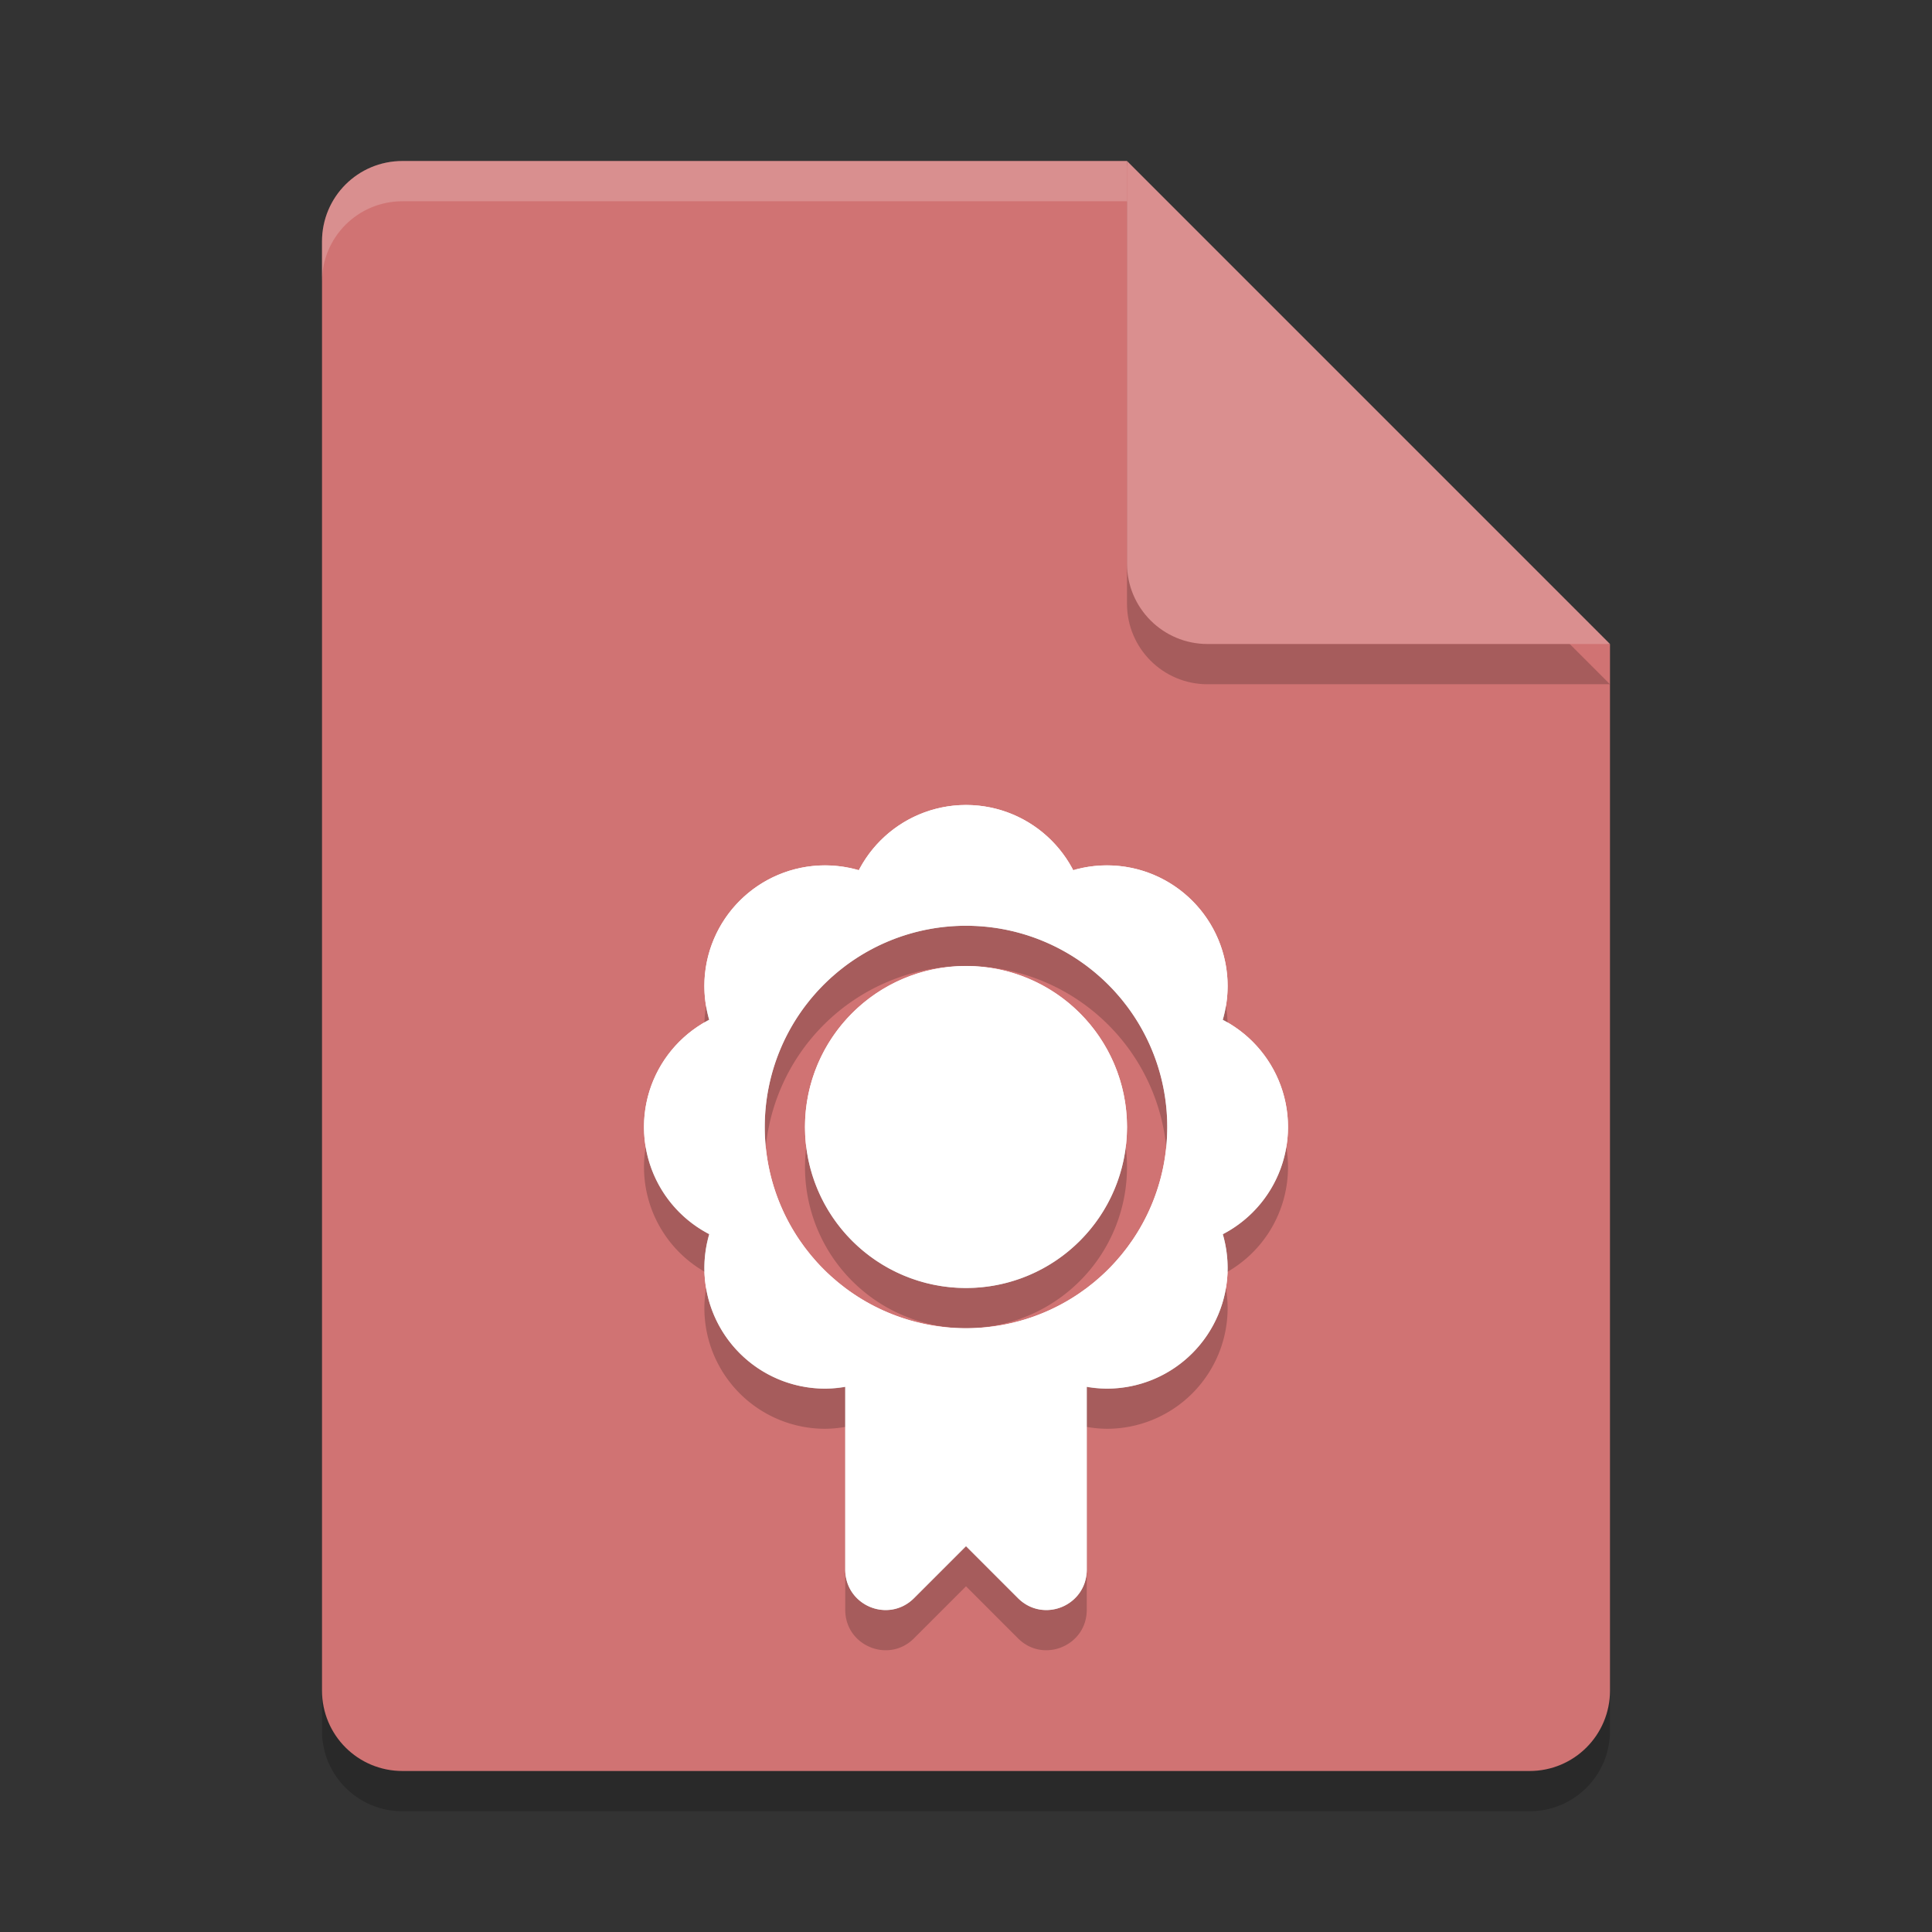 <?xml version="1.0" encoding="UTF-8" standalone="no"?>
<svg
   xmlns:dc="http://purl.org/dc/elements/1.1/"
   xmlns:cc="http://creativecommons.org/ns#"
   xmlns:rdf="http://www.w3.org/1999/02/22-rdf-syntax-ns#"
   xmlns:svg="http://www.w3.org/2000/svg"
   xmlns="http://www.w3.org/2000/svg"
   xmlns:sodipodi="http://sodipodi.sourceforge.net/DTD/sodipodi-0.dtd"
   xmlns:inkscape="http://www.inkscape.org/namespaces/inkscape"
   width="48"
   height="48"
   version="1.1"
   id="svg40"
   sodipodi:docname="application-pkcs7-mime.svg"
   inkscape:version="0.92.5 (2060ec1f9f, 2020-04-08)">
  <rect width="100%" height="100%" fill="#333333" stroke="none"/>
  <defs
     id="defs44" />
  <sodipodi:namedview
     pagecolor="#ffffff"
     bordercolor="#d98c8c"
     borderopacity="1"
     objecttolerance="10"
     gridtolerance="10"
     guidetolerance="10"
     inkscape:pageopacity="0"
     inkscape:pageshadow="2"
     inkscape:window-width="640"
     inkscape:window-height="480"
     id="namedview42"
     showgrid="false"
     inkscape:zoom="27.812867"
     inkscape:cx="33.152542"
     inkscape:cy="24"
     inkscape:current-layer="svg40" />
  <path
     style="opacity:0.2"
     d="M 10,5 C 8.892,5 8,5.892 8,7 v 36 c 0,1.108 0.892,2 2,2 h 28 c 1.108,0 2,-0.892 2,-2 V 17 L 29,16 28,5 Z"
     id="path2" />
  <path
     style="fill:#d07373;fill-opacity:1"
     d="M 10,4 C 8.892,4 8,4.892 8,6 V 42 C 8,43.108 8.892,44 10,44 H 38 C 39.108,44 40,43.108 40,42 V 16 L 29,15 28,4 Z"
     id="path4" />
  <path
     style="fill:#ffffff;opacity:0.2"
     d="M 10 4 C 8.892 4 8 4.892 8 6 L 8 7 C 8 5.892 8.892 5 10 5 L 28 5 L 28 4 L 10 4 z"
     id="path6" />
  <path
     style="opacity:0.2"
     d="m 28,5 v 10 c 0,1.105 0.895,2 2,2 h 10 z"
     id="path8" />
  <path
     style="fill:#da8f8f;fill-opacity:1"
     d="M 28,4 V 14 C 28,15.105 28.895,16 30,16 H 40 Z"
     id="path10" />
  <path
     style="fill:#ffffff;stroke:#ffffff;stroke-width:2;stroke-linejoin:round"
     d="M 22,34 V 39 L 24,37 26,39 V 34 Z"
     id="path12" />
  <g
     id="g30">
    <circle
       style="fill:#ffffff"
       cx="24"
       cy="23"
       r="3"
       id="circle14" />
    <circle
       style="fill:#ffffff"
       cx="27.5"
       cy="24.5"
       r="3"
       id="circle16" />
    <circle
       style="fill:#ffffff"
       cx="29"
       cy="28"
       r="3"
       id="circle18" />
    <circle
       style="fill:#ffffff"
       cx="27.5"
       cy="31.5"
       r="3"
       id="circle20" />
    <circle
       style="fill:#ffffff"
       cx="24"
       cy="33"
       r="3"
       id="circle22" />
    <circle
       style="fill:#ffffff"
       cx="20.5"
       cy="31.5"
       r="3"
       id="circle24" />
    <circle
       style="fill:#ffffff"
       cx="19"
       cy="28"
       r="3"
       id="circle26" />
    <circle
       style="fill:#ffffff"
       cx="20.5"
       cy="24.5"
       r="3"
       id="circle28" />
  </g>
  <circle
     style="fill:#d07373;fill-opacity:1"
     cx="24"
     cy="28"
     r="5"
     id="circle32" />
  <circle
     style="fill:#ffffff"
     cx="24"
     cy="28"
     r="4"
     id="circle34" />
  <path
     style="opacity:0.2"
     d="M 24,20.998 A 3,3 0 0 0 21.338,22.621 3,3 0 0 0 20.5,22.498 a 3,3 0 0 0 -3,3 3,3 0 0 0 0.121,0.836 A 3,3 0 0 0 16,28.998 3,3 0 0 0 17.623,31.66 3,3 0 0 0 17.5,32.498 a 3,3 0 0 0 3,3 3,3 0 0 0 0.5,-0.047 v 4.547 c 3.5e-4,0.891 1.077,1.337 1.707,0.707 L 24,39.412 25.293,40.705 C 25.923,41.335 27,40.889 27,39.998 v -4.547 a 3,3 0 0 0 0.5,0.047 3,3 0 0 0 3,-3 A 3,3 0 0 0 30.379,31.662 3,3 0 0 0 32,28.998 3,3 0 0 0 30.377,26.336 3,3 0 0 0 30.5,25.498 a 3,3 0 0 0 -3,-3 3,3 0 0 0 -0.836,0.121 A 3,3 0 0 0 24,20.998 Z m 0,3 a 5,5 0 0 1 5,5 5,5 0 0 1 -5,5 5,5 0 0 1 -5,-5 5,5 0 0 1 5,-5 z m 0,1 a 4,4 0 0 0 -4,4 4,4 0 0 0 4,4 4,4 0 0 0 4,-4 4,4 0 0 0 -4,-4 z"
     id="path36" />
  <path
     style="fill:#ffffff"
     d="M 24 20 A 3 3 0 0 0 21.338 21.623 A 3 3 0 0 0 20.5 21.5 A 3 3 0 0 0 17.5 24.5 A 3 3 0 0 0 17.621 25.336 A 3 3 0 0 0 16 28 A 3 3 0 0 0 17.623 30.662 A 3 3 0 0 0 17.5 31.5 A 3 3 0 0 0 20.5 34.5 A 3 3 0 0 0 21 34.453 L 21 39 C 21 39.891 22.077 40.337 22.707 39.707 L 24 38.414 L 25.293 39.707 C 25.923 40.337 27 39.891 27 39 L 27 34.453 A 3 3 0 0 0 27.5 34.5 A 3 3 0 0 0 30.5 31.5 A 3 3 0 0 0 30.379 30.664 A 3 3 0 0 0 32 28 A 3 3 0 0 0 30.377 25.338 A 3 3 0 0 0 30.5 24.5 A 3 3 0 0 0 27.5 21.5 A 3 3 0 0 0 26.664 21.621 A 3 3 0 0 0 24 20 z M 24 23 A 5 5 0 0 1 29 28 A 5 5 0 0 1 24 33 A 5 5 0 0 1 19 28 A 5 5 0 0 1 24 23 z M 24 24 A 4 4 0 0 0 20 28 A 4 4 0 0 0 24 32 A 4 4 0 0 0 28 28 A 4 4 0 0 0 24 24 z"
     id="path38" />
</svg>

